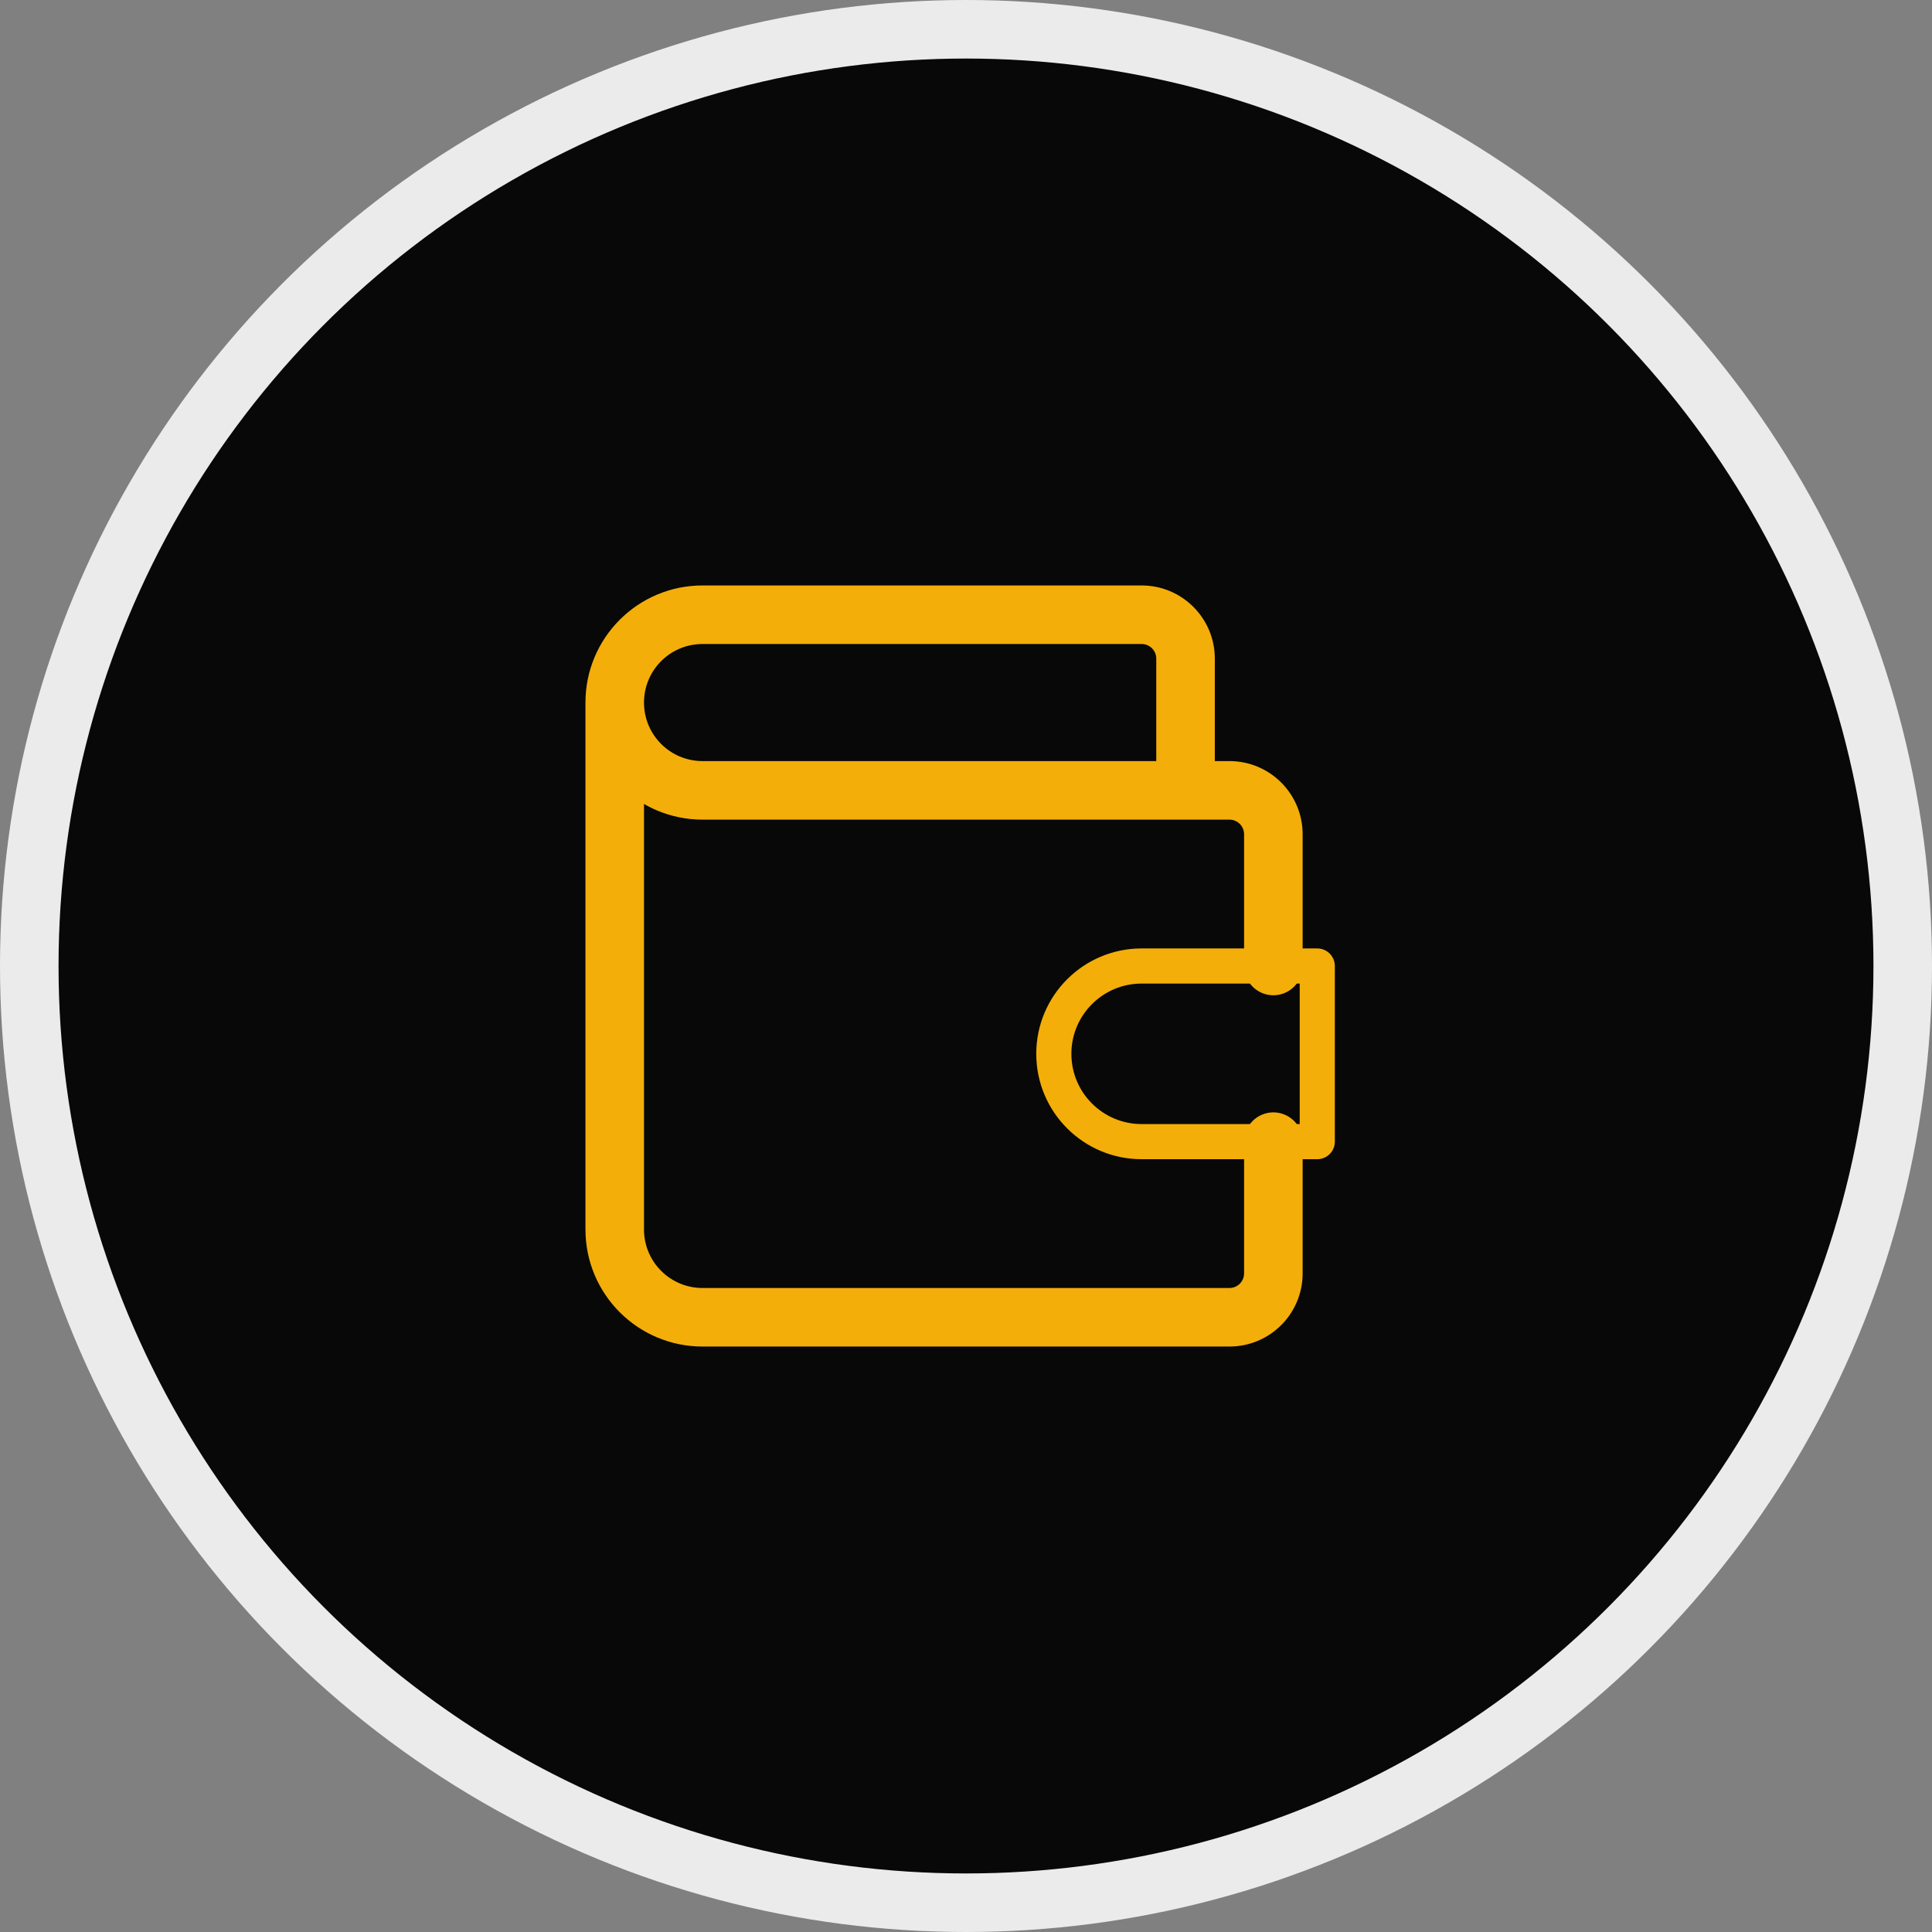 <svg width="66" height="66" viewBox="0 0 66 66" fill="none" xmlns="http://www.w3.org/2000/svg">
<rect x="0" y="0" width="66" height="66" fill="#808080" stroke="none"/>
<circle cx="33" cy="33" r="32" fill="#080808" stroke="#EBEBEB" stroke-width="2"/>
<path d="M39.5 27C39.5 27.552 39.948 28 40.5 28C41.052 28 41.5 27.552 41.5 27H39.5ZM42.5 33C42.5 33.552 42.948 34 43.5 34C44.052 34 44.5 33.552 44.5 33H42.5ZM44.5 39C44.5 38.448 44.052 38 43.5 38C42.948 38 42.5 38.448 42.5 39H44.5ZM22 24C22 23.448 21.552 23 21 23C20.448 23 20 23.448 20 24H22ZM41.5 27V22.5H39.5V27H41.5ZM41.5 22.5C41.5 21.119 40.381 20 39 20V22C39.276 22 39.5 22.224 39.5 22.5H41.5ZM39 20H24V22H39V20ZM24 20C21.791 20 20 21.791 20 24H22C22 22.895 22.895 22 24 22V20ZM20 24C20 26.209 21.791 28 24 28V26C22.895 26 22 25.105 22 24H20ZM24 28H42V26H24V28ZM42 28C42.276 28 42.5 28.224 42.5 28.5H44.5C44.5 27.119 43.381 26 42 26V28ZM42.5 28.5V33H44.5V28.5H42.5ZM42.5 39V43.5H44.5V39H42.5ZM42.5 43.5C42.5 43.776 42.276 44 42 44V46C43.381 46 44.5 44.881 44.5 43.5H42.5ZM42 44H24V46H42V44ZM24 44C22.895 44 22 43.105 22 42H20C20 44.209 21.791 46 24 46V44ZM22 42V24H20V42H22Z" fill="#F3AE09"/>
<path d="M45 33V39H39C37.343 39 36 37.657 36 36C36 34.343 37.343 33 39 33H45" stroke="#F3AE09" stroke-width="1.2" stroke-linecap="round" stroke-linejoin="round"/>
</svg>
